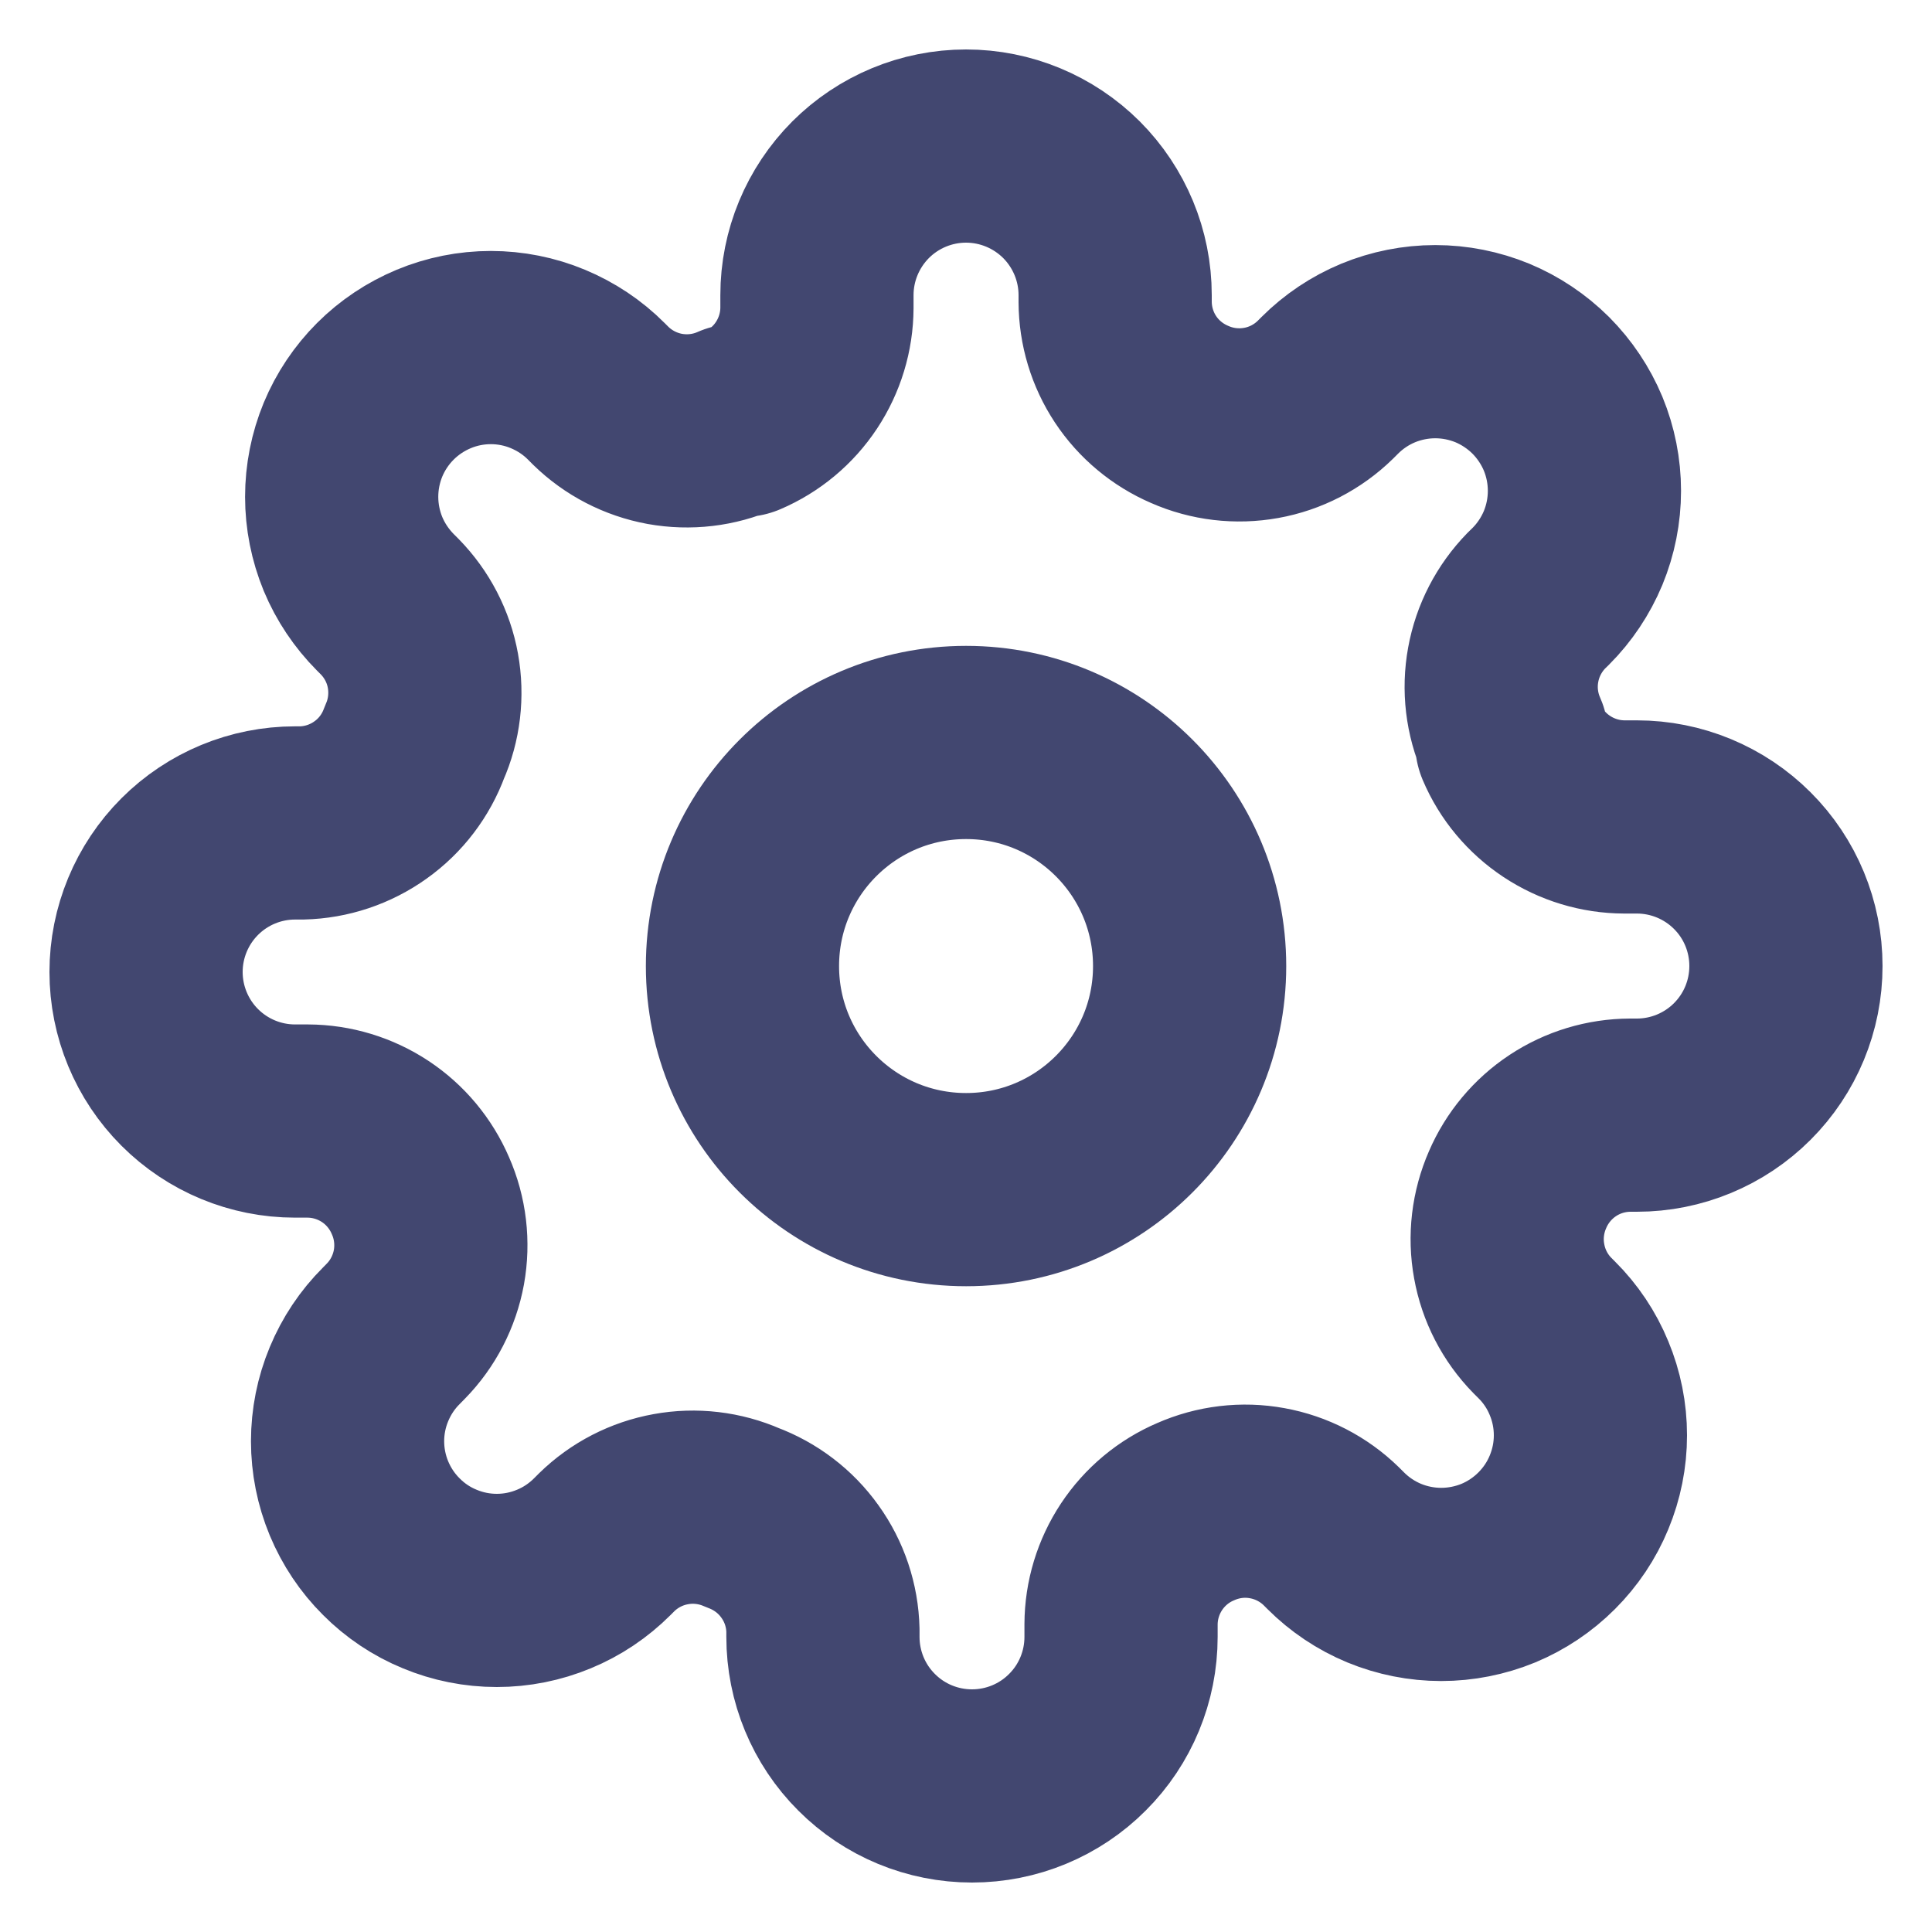 <svg width="20" height="20" viewBox="0 0 20 20" fill="none" xmlns="http://www.w3.org/2000/svg">
  <path d="M10.001 12.315C11.279 12.315 12.315 11.279 12.315 10.001C12.315 8.722 11.279 7.686 10.001 7.686C8.722 7.686 7.686 8.722 7.686 10.001C7.686 11.279 8.722 12.315 10.001 12.315Z" stroke="#424770" stroke-width="2" stroke-linecap="round" stroke-linejoin="round"/>
  <path d="M15.71 12.315C15.608 12.548 15.577 12.806 15.623 13.056C15.668 13.307 15.787 13.538 15.965 13.72L16.011 13.766C16.155 13.909 16.269 14.079 16.346 14.267C16.424 14.454 16.464 14.655 16.464 14.858C16.464 15.061 16.424 15.261 16.346 15.449C16.269 15.636 16.155 15.806 16.011 15.95C15.868 16.093 15.698 16.207 15.511 16.285C15.323 16.362 15.122 16.402 14.919 16.402C14.717 16.402 14.516 16.362 14.329 16.285C14.141 16.207 13.971 16.093 13.828 15.95L13.781 15.903C13.6 15.726 13.368 15.606 13.118 15.561C12.868 15.515 12.61 15.546 12.377 15.649C12.149 15.746 11.954 15.909 11.817 16.116C11.68 16.323 11.606 16.566 11.605 16.814V16.945C11.605 17.354 11.443 17.747 11.153 18.036C10.864 18.326 10.471 18.488 10.062 18.488C9.653 18.488 9.26 18.326 8.971 18.036C8.681 17.747 8.519 17.354 8.519 16.945V16.876C8.513 16.62 8.43 16.372 8.281 16.165C8.133 15.957 7.925 15.799 7.685 15.71C7.453 15.608 7.194 15.577 6.944 15.623C6.694 15.668 6.463 15.787 6.281 15.965L6.235 16.011C6.091 16.155 5.921 16.269 5.734 16.346C5.546 16.424 5.346 16.464 5.143 16.464C4.94 16.464 4.739 16.424 4.552 16.346C4.364 16.269 4.194 16.155 4.051 16.011C3.907 15.868 3.794 15.698 3.716 15.511C3.638 15.323 3.598 15.122 3.598 14.919C3.598 14.717 3.638 14.516 3.716 14.329C3.794 14.141 3.907 13.971 4.051 13.828L4.097 13.781C4.275 13.6 4.394 13.368 4.44 13.118C4.485 12.868 4.455 12.61 4.352 12.377C4.254 12.149 4.092 11.954 3.885 11.817C3.678 11.68 3.435 11.606 3.187 11.605H3.055C2.646 11.605 2.254 11.443 1.964 11.153C1.675 10.864 1.512 10.471 1.512 10.062C1.512 9.653 1.675 9.26 1.964 8.971C2.254 8.681 2.646 8.519 3.055 8.519H3.125C3.38 8.513 3.628 8.43 3.836 8.281C4.044 8.133 4.202 7.925 4.29 7.685C4.393 7.453 4.423 7.194 4.378 6.944C4.333 6.694 4.213 6.463 4.035 6.281L3.989 6.235C3.846 6.091 3.732 5.921 3.654 5.734C3.577 5.546 3.537 5.346 3.537 5.143C3.537 4.94 3.577 4.739 3.654 4.552C3.732 4.364 3.846 4.194 3.989 4.051C4.133 3.907 4.303 3.794 4.49 3.716C4.677 3.638 4.878 3.598 5.081 3.598C5.284 3.598 5.485 3.638 5.672 3.716C5.859 3.794 6.03 3.907 6.173 4.051L6.219 4.097C6.401 4.275 6.632 4.394 6.882 4.44C7.133 4.485 7.391 4.455 7.624 4.352H7.685C7.914 4.254 8.108 4.092 8.245 3.885C8.382 3.678 8.456 3.435 8.457 3.187V3.055C8.457 2.646 8.62 2.254 8.909 1.964C9.198 1.675 9.591 1.512 10 1.512C10.41 1.512 10.802 1.675 11.092 1.964C11.381 2.254 11.544 2.646 11.544 3.055V3.125C11.545 3.373 11.618 3.616 11.755 3.823C11.892 4.03 12.087 4.192 12.315 4.29C12.548 4.393 12.806 4.423 13.056 4.378C13.307 4.333 13.538 4.213 13.72 4.035L13.766 3.989C13.909 3.846 14.079 3.732 14.267 3.654C14.454 3.577 14.655 3.537 14.858 3.537C15.061 3.537 15.261 3.577 15.449 3.654C15.636 3.732 15.806 3.846 15.95 3.989C16.093 4.133 16.207 4.303 16.285 4.49C16.362 4.677 16.402 4.878 16.402 5.081C16.402 5.284 16.362 5.485 16.285 5.672C16.207 5.859 16.093 6.03 15.95 6.173L15.903 6.219C15.726 6.401 15.606 6.632 15.561 6.882C15.515 7.133 15.546 7.391 15.649 7.624V7.685C15.746 7.914 15.909 8.108 16.116 8.245C16.323 8.382 16.566 8.456 16.814 8.457H16.945C17.354 8.457 17.747 8.62 18.036 8.909C18.326 9.198 18.488 9.591 18.488 10C18.488 10.41 18.326 10.802 18.036 11.092C17.747 11.381 17.354 11.544 16.945 11.544H16.876C16.627 11.545 16.385 11.618 16.178 11.755C15.971 11.892 15.808 12.087 15.71 12.315V12.315Z" stroke="#424770" stroke-width="2" stroke-linecap="round" stroke-linejoin="round"/>
</svg>
